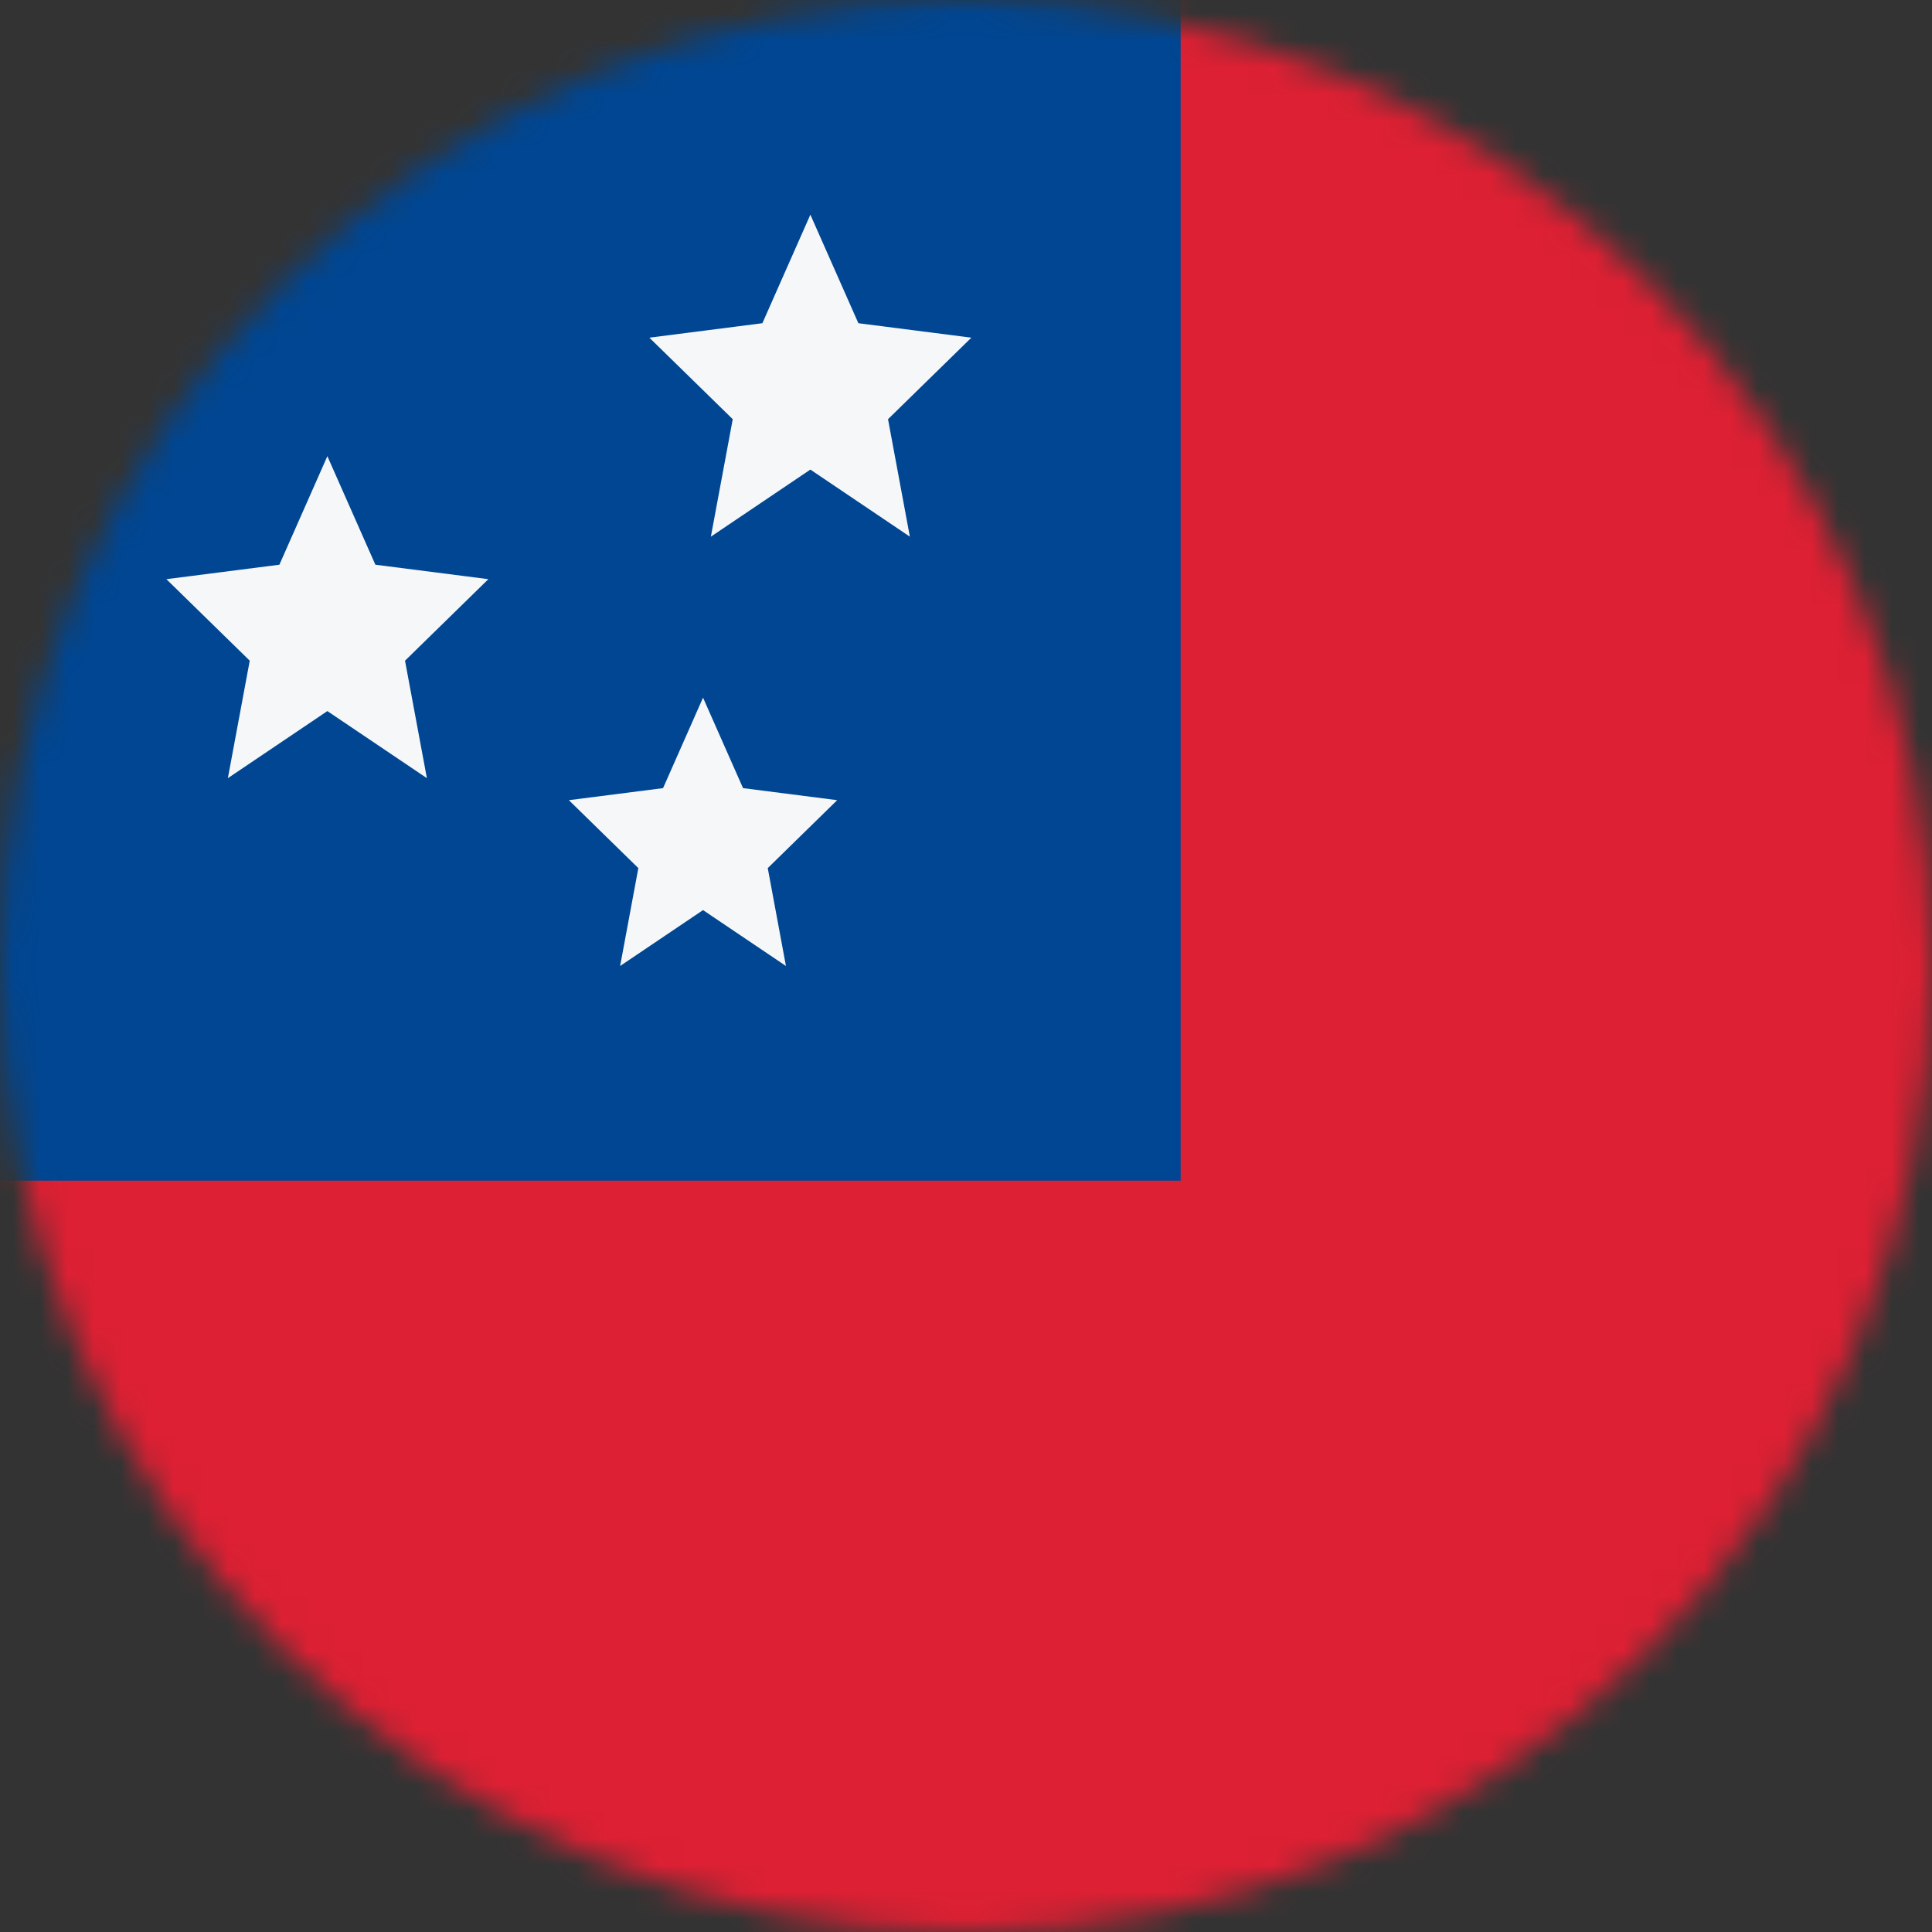 <svg width="72" height="72" viewBox="0 0 72 72" fill="none" xmlns="http://www.w3.org/2000/svg">
<rect x="0" y="0" width="72" height="72" fill="#333333" stroke="none"/>
<mask id="mask0_48_3435" style="mask-type:alpha" maskUnits="userSpaceOnUse" x="0" y="0" width="72" height="72">
<circle cx="36" cy="36" r="36" fill="#D9D9D9"/>
</mask>
<g mask="url(#mask0_48_3435)">
<rect y="72" width="72" height="72" transform="rotate(-90 0 72)" fill="#DD2033"/>
<rect y="44" width="44" height="44" transform="rotate(-90 0 44)" fill="#004692"/>
<path d="M12.2 17L10.412 21.045L6.2 21.584L9.307 24.622L8.492 29L12.2 26.5L15.909 29L15.094 24.622L18.2 21.584L13.989 21.045L12.2 17Z" fill="#F5F7F8"/>
<path d="M26.2 26L24.71 29.371L21.2 29.82L23.789 32.352L23.11 36L26.2 33.917L29.29 36L28.612 32.352L31.2 29.82L27.691 29.371L26.2 26Z" fill="#F5F7F8"/>
<path d="M30.2 8L28.412 12.045L24.2 12.584L27.307 15.622L26.492 20L30.2 17.5L33.908 20L33.094 15.622L36.2 12.584L31.989 12.045L30.2 8Z" fill="#F5F7F8"/>
</g>
</svg>
